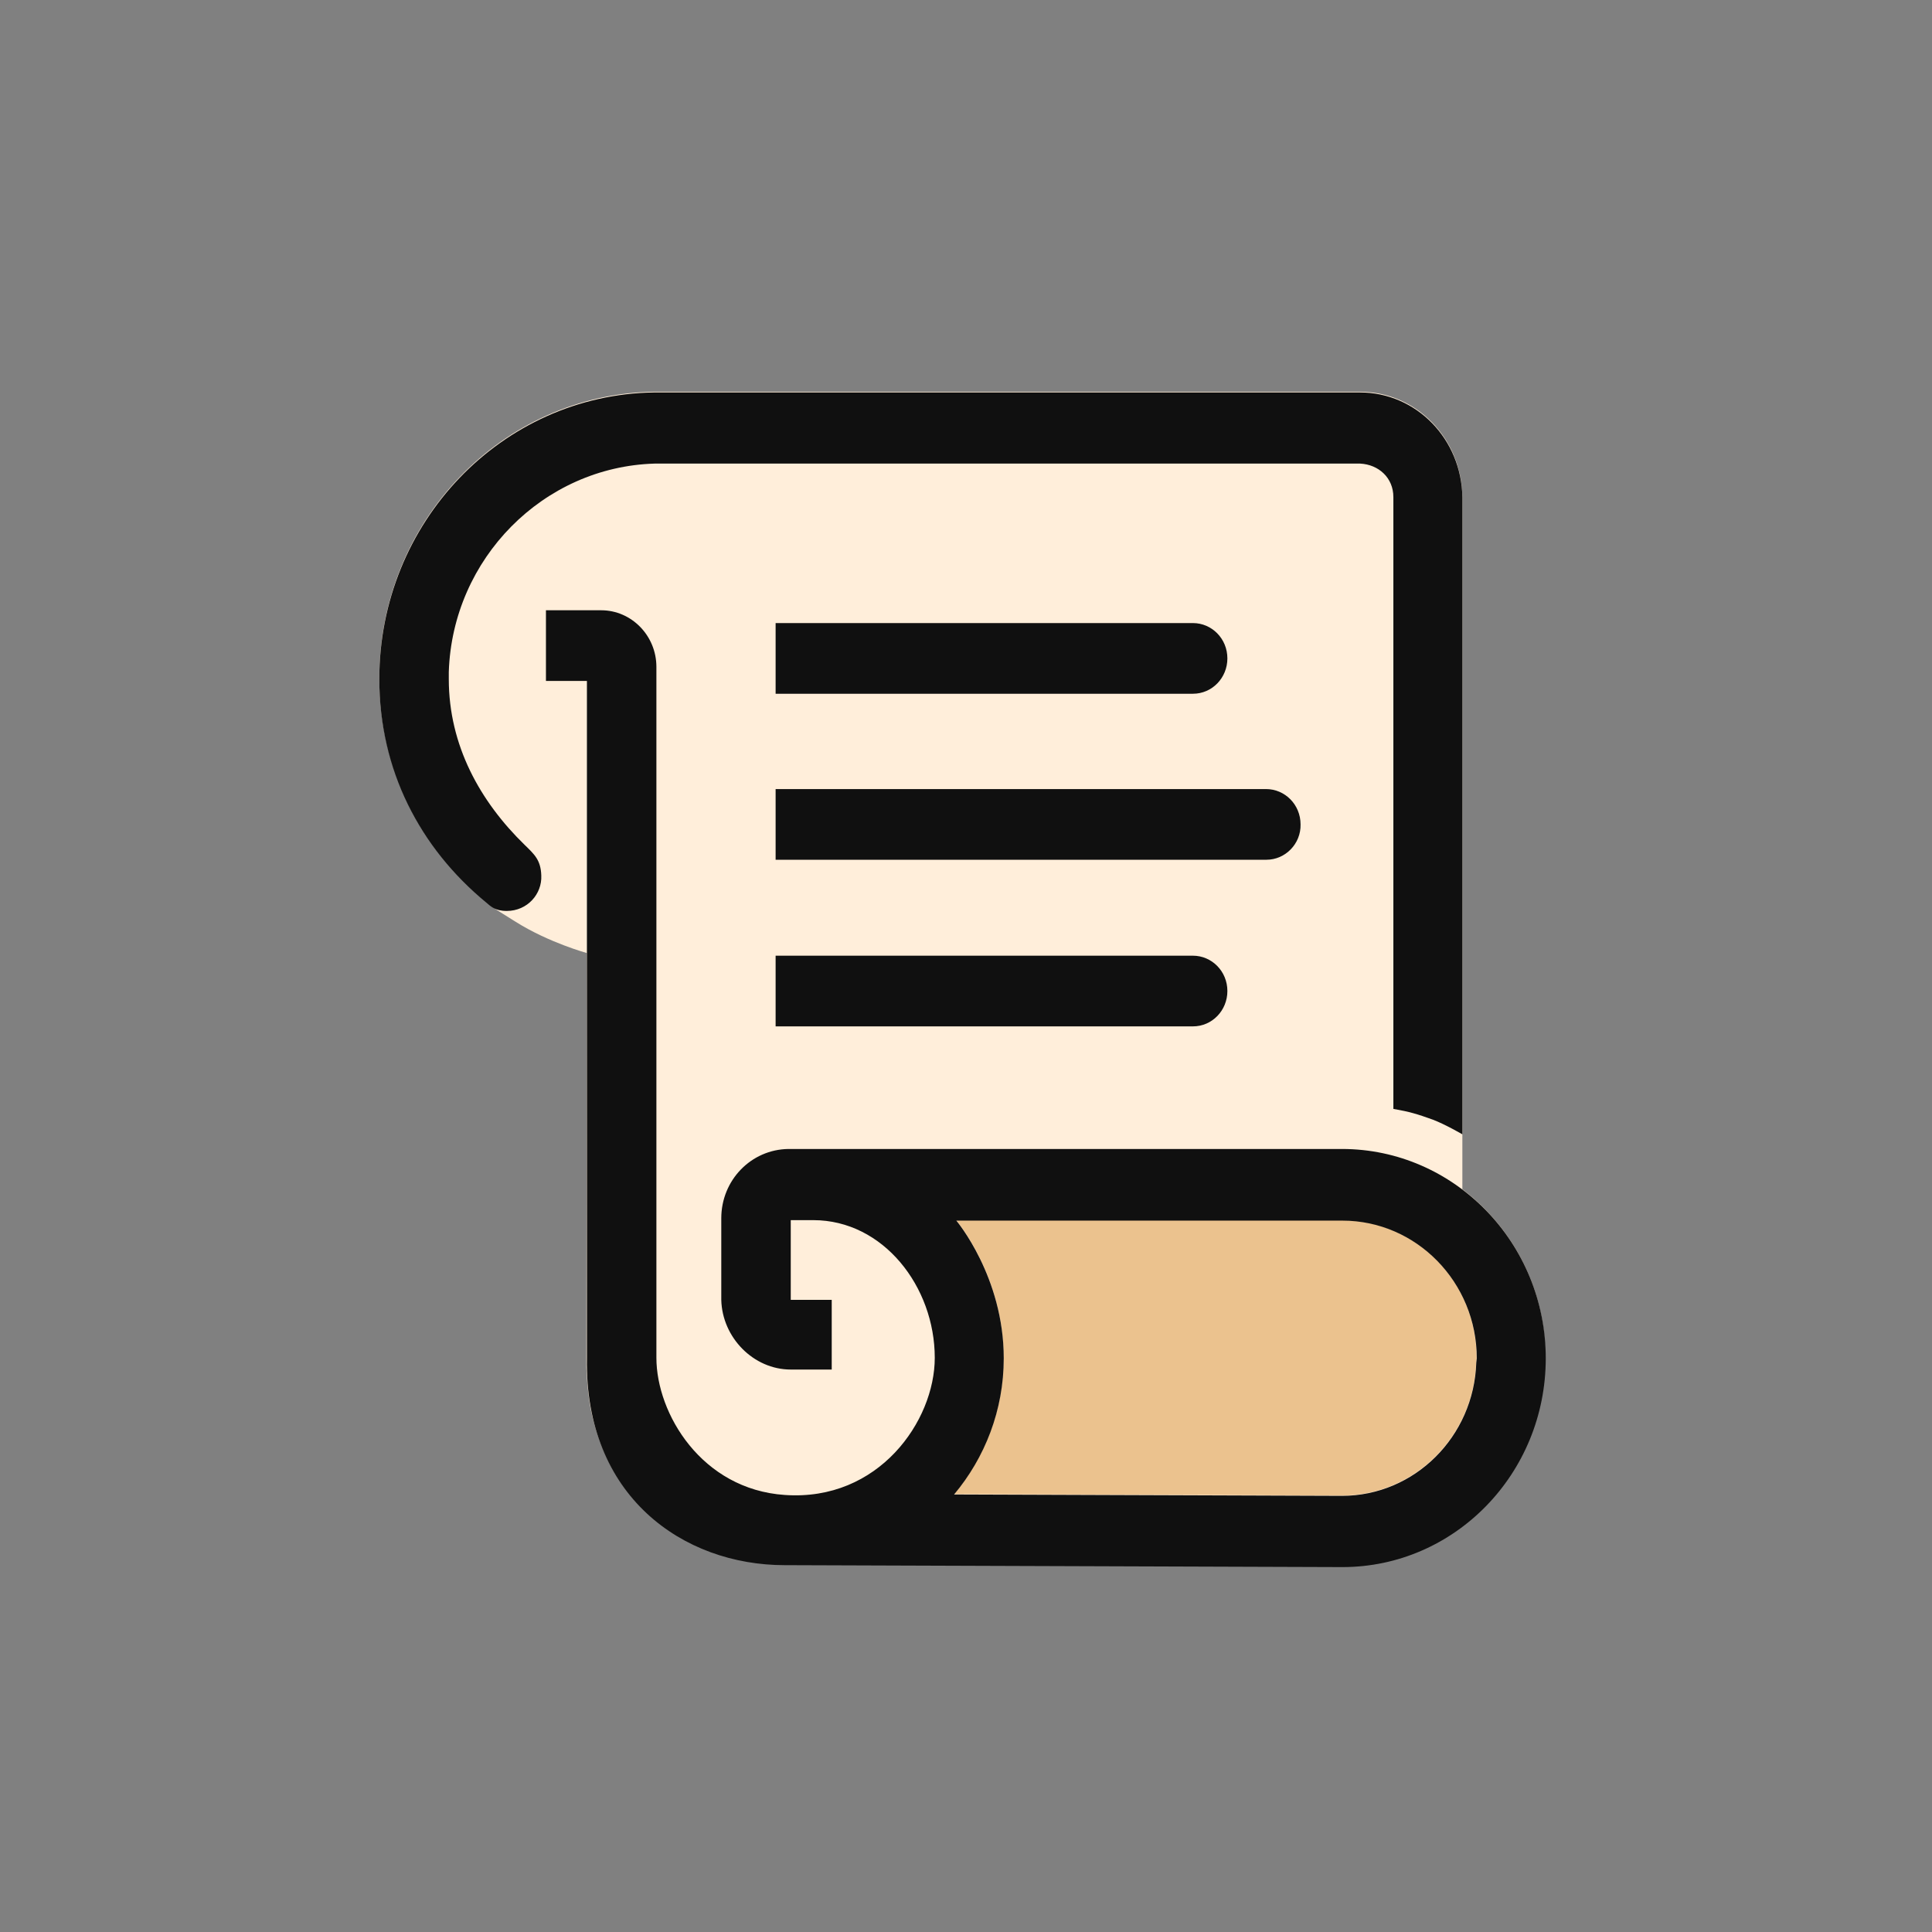 <svg width="24" height="24" viewBox="0 0 24 24" fill="none" xmlns="http://www.w3.org/2000/svg">
<rect x="0" y="0" width="24" height="24" fill="#808080" stroke="none"/>
<path d="M18.166 14.773V6.166C18.155 5.446 17.595 4.866 16.892 4.866H8.124C6.232 4.895 4.712 6.482 4.712 8.426C4.712 9.082 4.883 9.644 5.146 10.136C5.369 10.546 5.718 10.932 6.061 11.219C6.158 11.301 6.112 11.266 6.409 11.453C6.821 11.711 7.29 11.839 7.29 11.839L7.284 16.986C7.295 17.232 7.318 17.466 7.381 17.683C7.575 18.409 8.067 18.965 8.736 19.234C9.016 19.346 9.33 19.422 9.667 19.427L16.669 19.451C18.063 19.451 19.195 18.292 19.195 16.857C19.201 16.008 18.789 15.247 18.166 14.773Z" fill="#FFEEDA"/>
<path d="M18.338 16.921C18.309 17.84 17.572 18.578 16.669 18.578L11.851 18.56C12.233 18.103 12.468 17.512 12.468 16.868C12.468 15.855 11.879 15.158 11.879 15.158H16.674C17.595 15.158 18.343 15.925 18.343 16.868L18.338 16.921Z" fill="#EBC28E"/>
<path d="M6.518 10.496C5.964 9.957 5.575 9.26 5.575 8.435V8.347C5.621 6.936 6.752 5.8 8.13 5.759H16.897C17.126 5.771 17.309 5.935 17.309 6.175V13.775C17.509 13.81 17.606 13.839 17.8 13.909C17.955 13.968 18.166 14.091 18.166 14.091V6.175C18.155 5.455 17.595 4.875 16.892 4.875H8.124C6.232 4.904 4.712 6.491 4.712 8.435C4.712 9.565 5.215 10.531 6.038 11.21C6.095 11.257 6.146 11.316 6.295 11.316C6.552 11.316 6.735 11.105 6.724 10.876C6.718 10.683 6.638 10.613 6.518 10.496Z" fill="#101010"/>
<path d="M16.67 14.273H9.794C9.331 14.279 8.96 14.66 8.96 15.134V16.147C8.971 16.615 9.36 17.013 9.823 17.013H10.332V16.147H9.823V15.157C9.823 15.157 9.949 15.157 10.103 15.157C10.972 15.157 11.612 15.983 11.612 16.867C11.612 17.652 10.915 18.653 9.749 18.571C8.714 18.501 8.154 17.558 8.154 16.867V8.284C8.154 7.897 7.845 7.581 7.468 7.581H6.782V8.459H7.291V16.873C7.262 18.582 8.48 19.443 9.749 19.443L16.676 19.467C18.07 19.467 19.202 18.307 19.202 16.873C19.202 15.438 18.064 14.273 16.67 14.273ZM18.339 16.926C18.31 17.845 17.573 18.582 16.67 18.582L11.852 18.565C12.235 18.108 12.469 17.517 12.469 16.873C12.469 15.86 11.88 15.163 11.88 15.163H16.676C17.596 15.163 18.345 15.93 18.345 16.873L18.339 16.926Z" fill="#101010"/>
<path d="M14.819 8.618H9.635V7.74H14.819C15.053 7.74 15.247 7.933 15.247 8.179C15.247 8.419 15.059 8.618 14.819 8.618Z" fill="#101010"/>
<path d="M14.819 12.75H9.635V11.872H14.819C15.053 11.872 15.247 12.065 15.247 12.311C15.247 12.551 15.059 12.75 14.819 12.75Z" fill="#101010"/>
<path d="M15.733 10.68H9.635V9.802H15.727C15.962 9.802 16.156 9.995 16.156 10.241C16.162 10.481 15.967 10.68 15.733 10.68Z" fill="#101010"/>
</svg>
